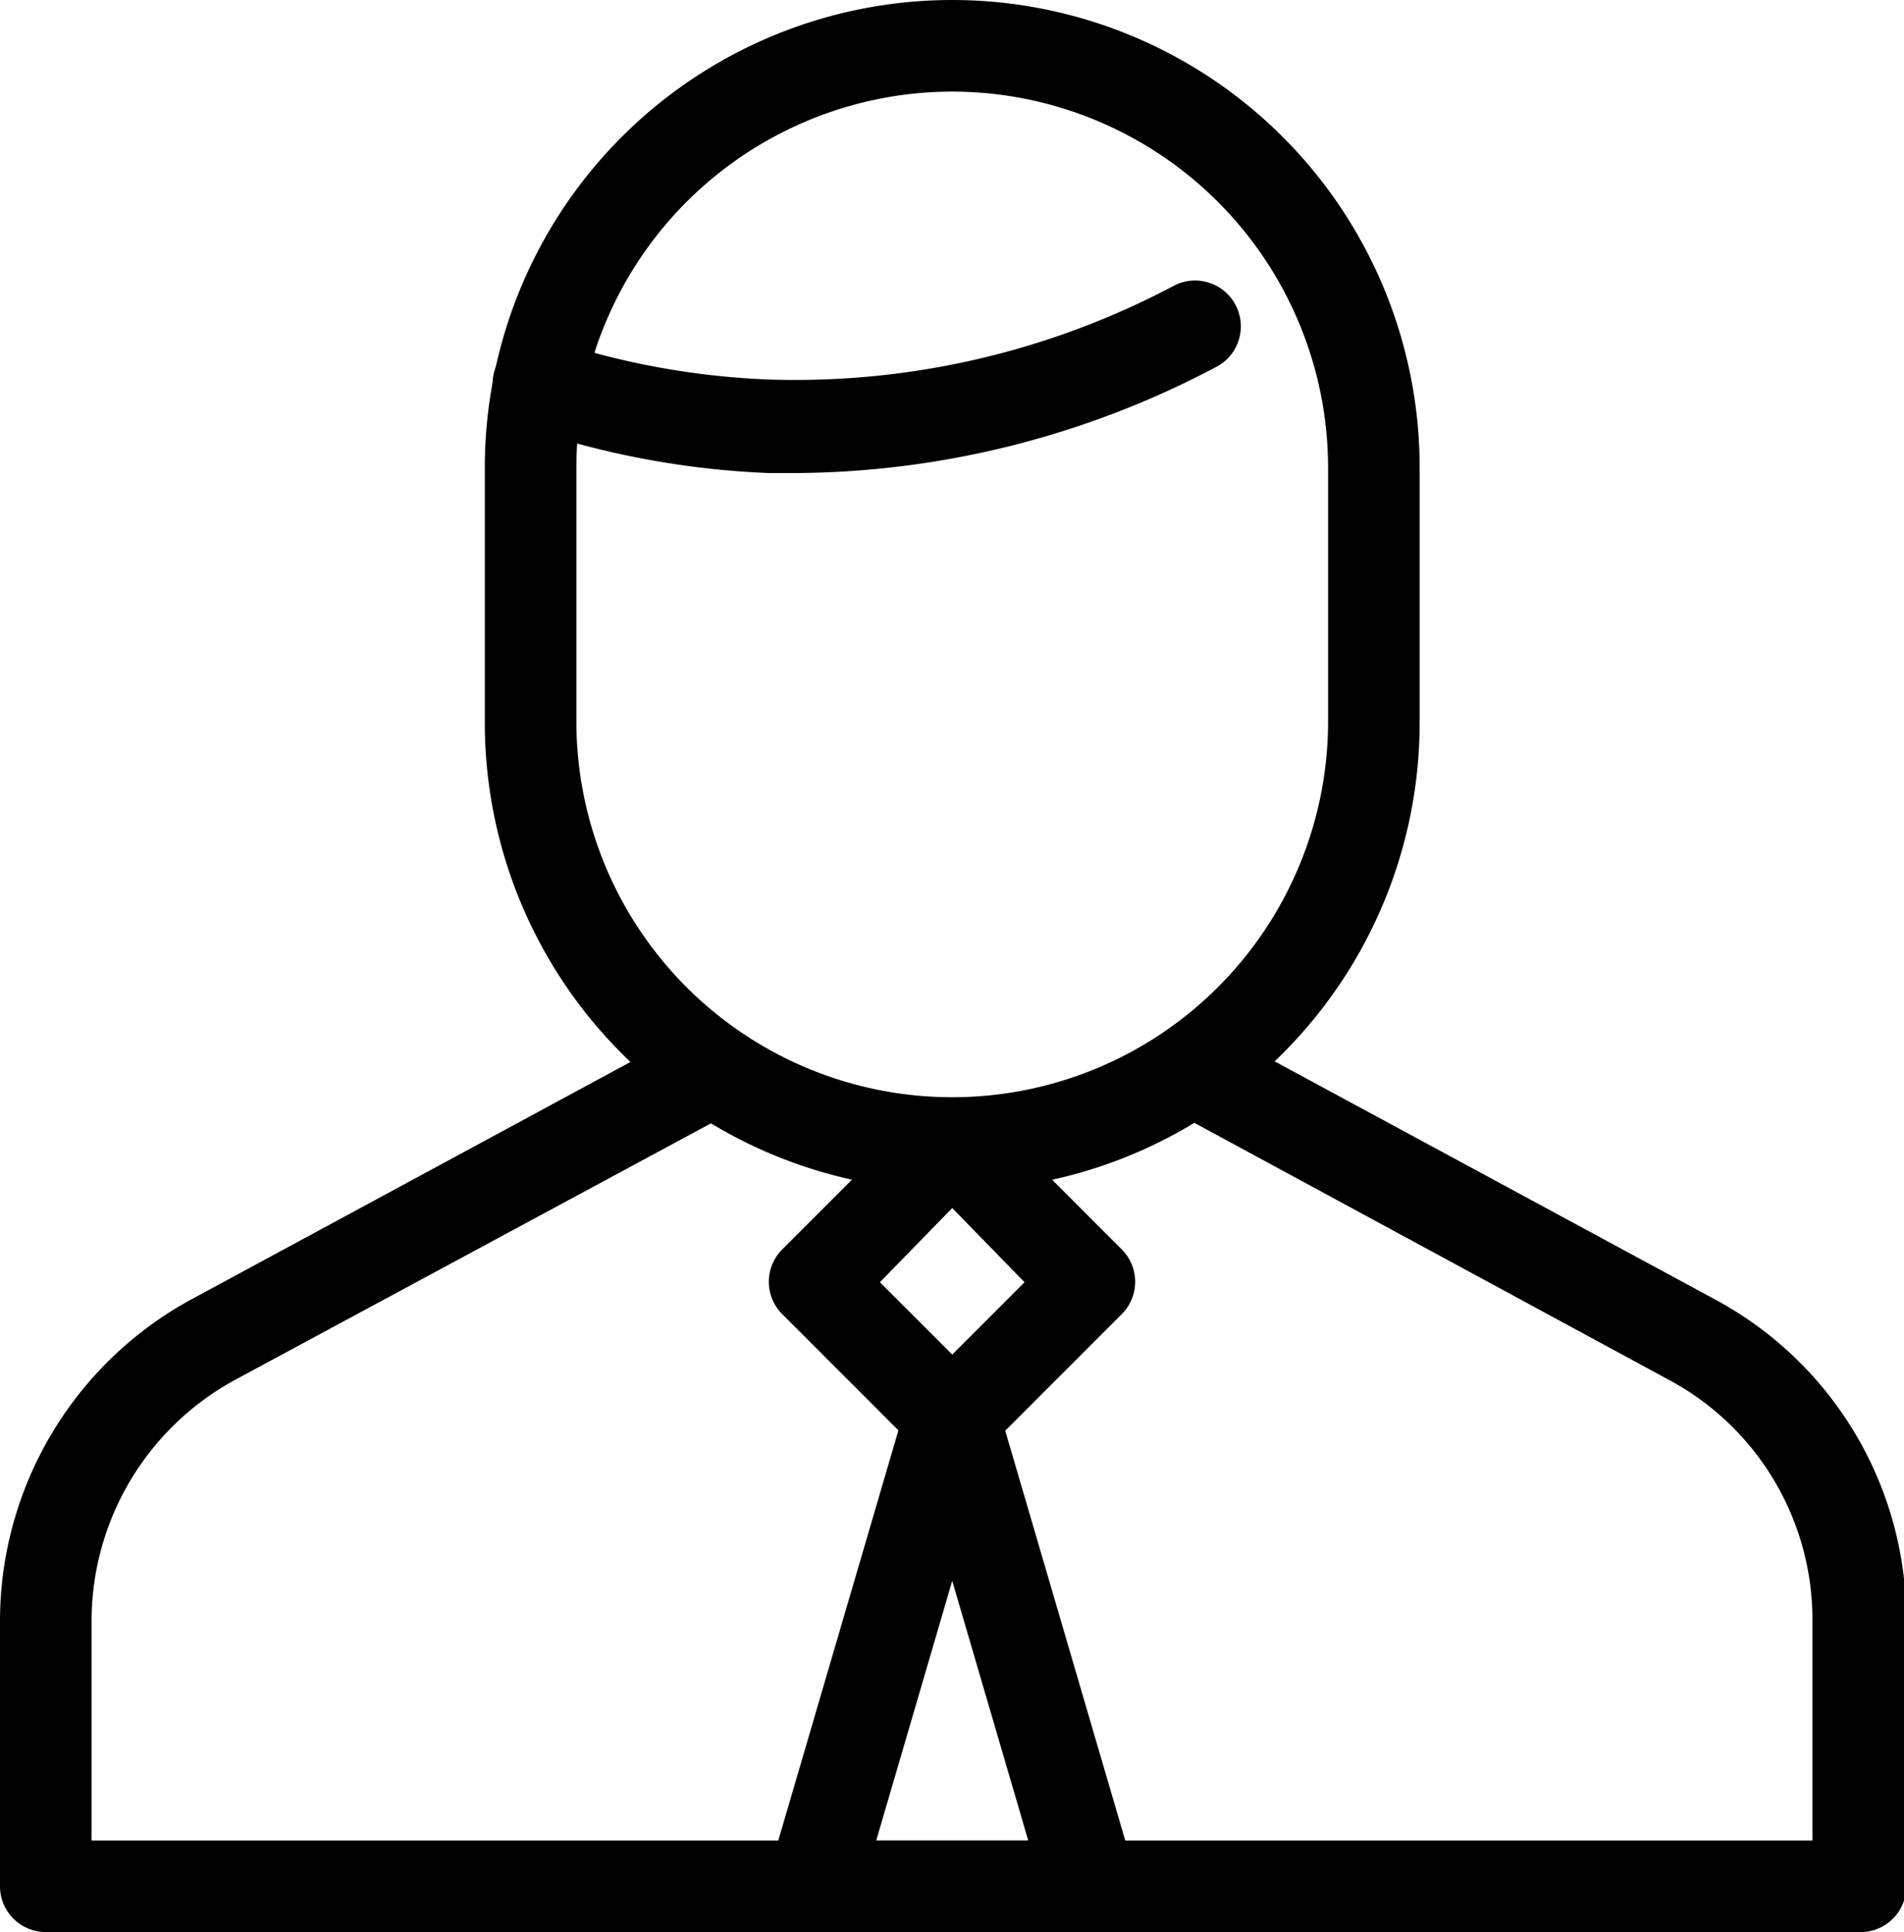 <svg xmlns="http://www.w3.org/2000/svg" viewBox="0 0 41.59 42.19"><g id="Layer_2" data-name="Layer 2"><g id="Layer_1-2" data-name="Layer 1"><path d="M40.59,42.19H1a1,1,0,0,1-1-1V35.38a8,8,0,0,1,4.17-7l10.75-5.81a1,1,0,1,1,1,1.75L5.12,30.14A6,6,0,0,0,2,35.38v4.81H39.59V35.38a5.94,5.94,0,0,0-3.12-5.24L25.72,24.32a1,1,0,0,1,1-1.75l10.75,5.81a7.93,7.93,0,0,1,4.17,7v5.81A1,1,0,0,1,40.59,42.19Z"/><path d="M20.8,32a1,1,0,0,1-.71-.3l-3-3a1,1,0,0,1,0-1.42l3-3a1,1,0,0,1,1.41,0l3,3a1,1,0,0,1,0,1.42l-3,3A1,1,0,0,1,20.8,32Zm-1.58-4,1.58,1.58L22.38,28,20.8,26.38Z"/><path d="M23.79,42.19h-6a1,1,0,0,1-1-1.28l3-10.24a1,1,0,0,1,1-.71,1,1,0,0,1,1,.71l3,10.24a1,1,0,0,1-.16.88A1,1,0,0,1,23.79,42.19Zm-4.65-2h3.32L20.8,34.52Z"/><path d="M20.8,26A10.22,10.22,0,0,1,10.59,15.75V10.21a10.21,10.21,0,0,1,20.42,0v5.54A10.22,10.22,0,0,1,20.8,26Zm0-24a8.22,8.22,0,0,0-8.21,8.21v5.54a8.21,8.21,0,0,0,16.42,0V10.21A8.22,8.22,0,0,0,20.8,2Z"/><path d="M17.43,10.33h-.64a18.82,18.82,0,0,1-5.34-1,1,1,0,0,1-.64-1.26,1,1,0,0,1,1.26-.64,17.12,17.12,0,0,0,4.79.86,17.67,17.67,0,0,0,8.8-2.06A1,1,0,0,1,26.59,8,19.86,19.86,0,0,1,17.43,10.33Z"/></g></g></svg>